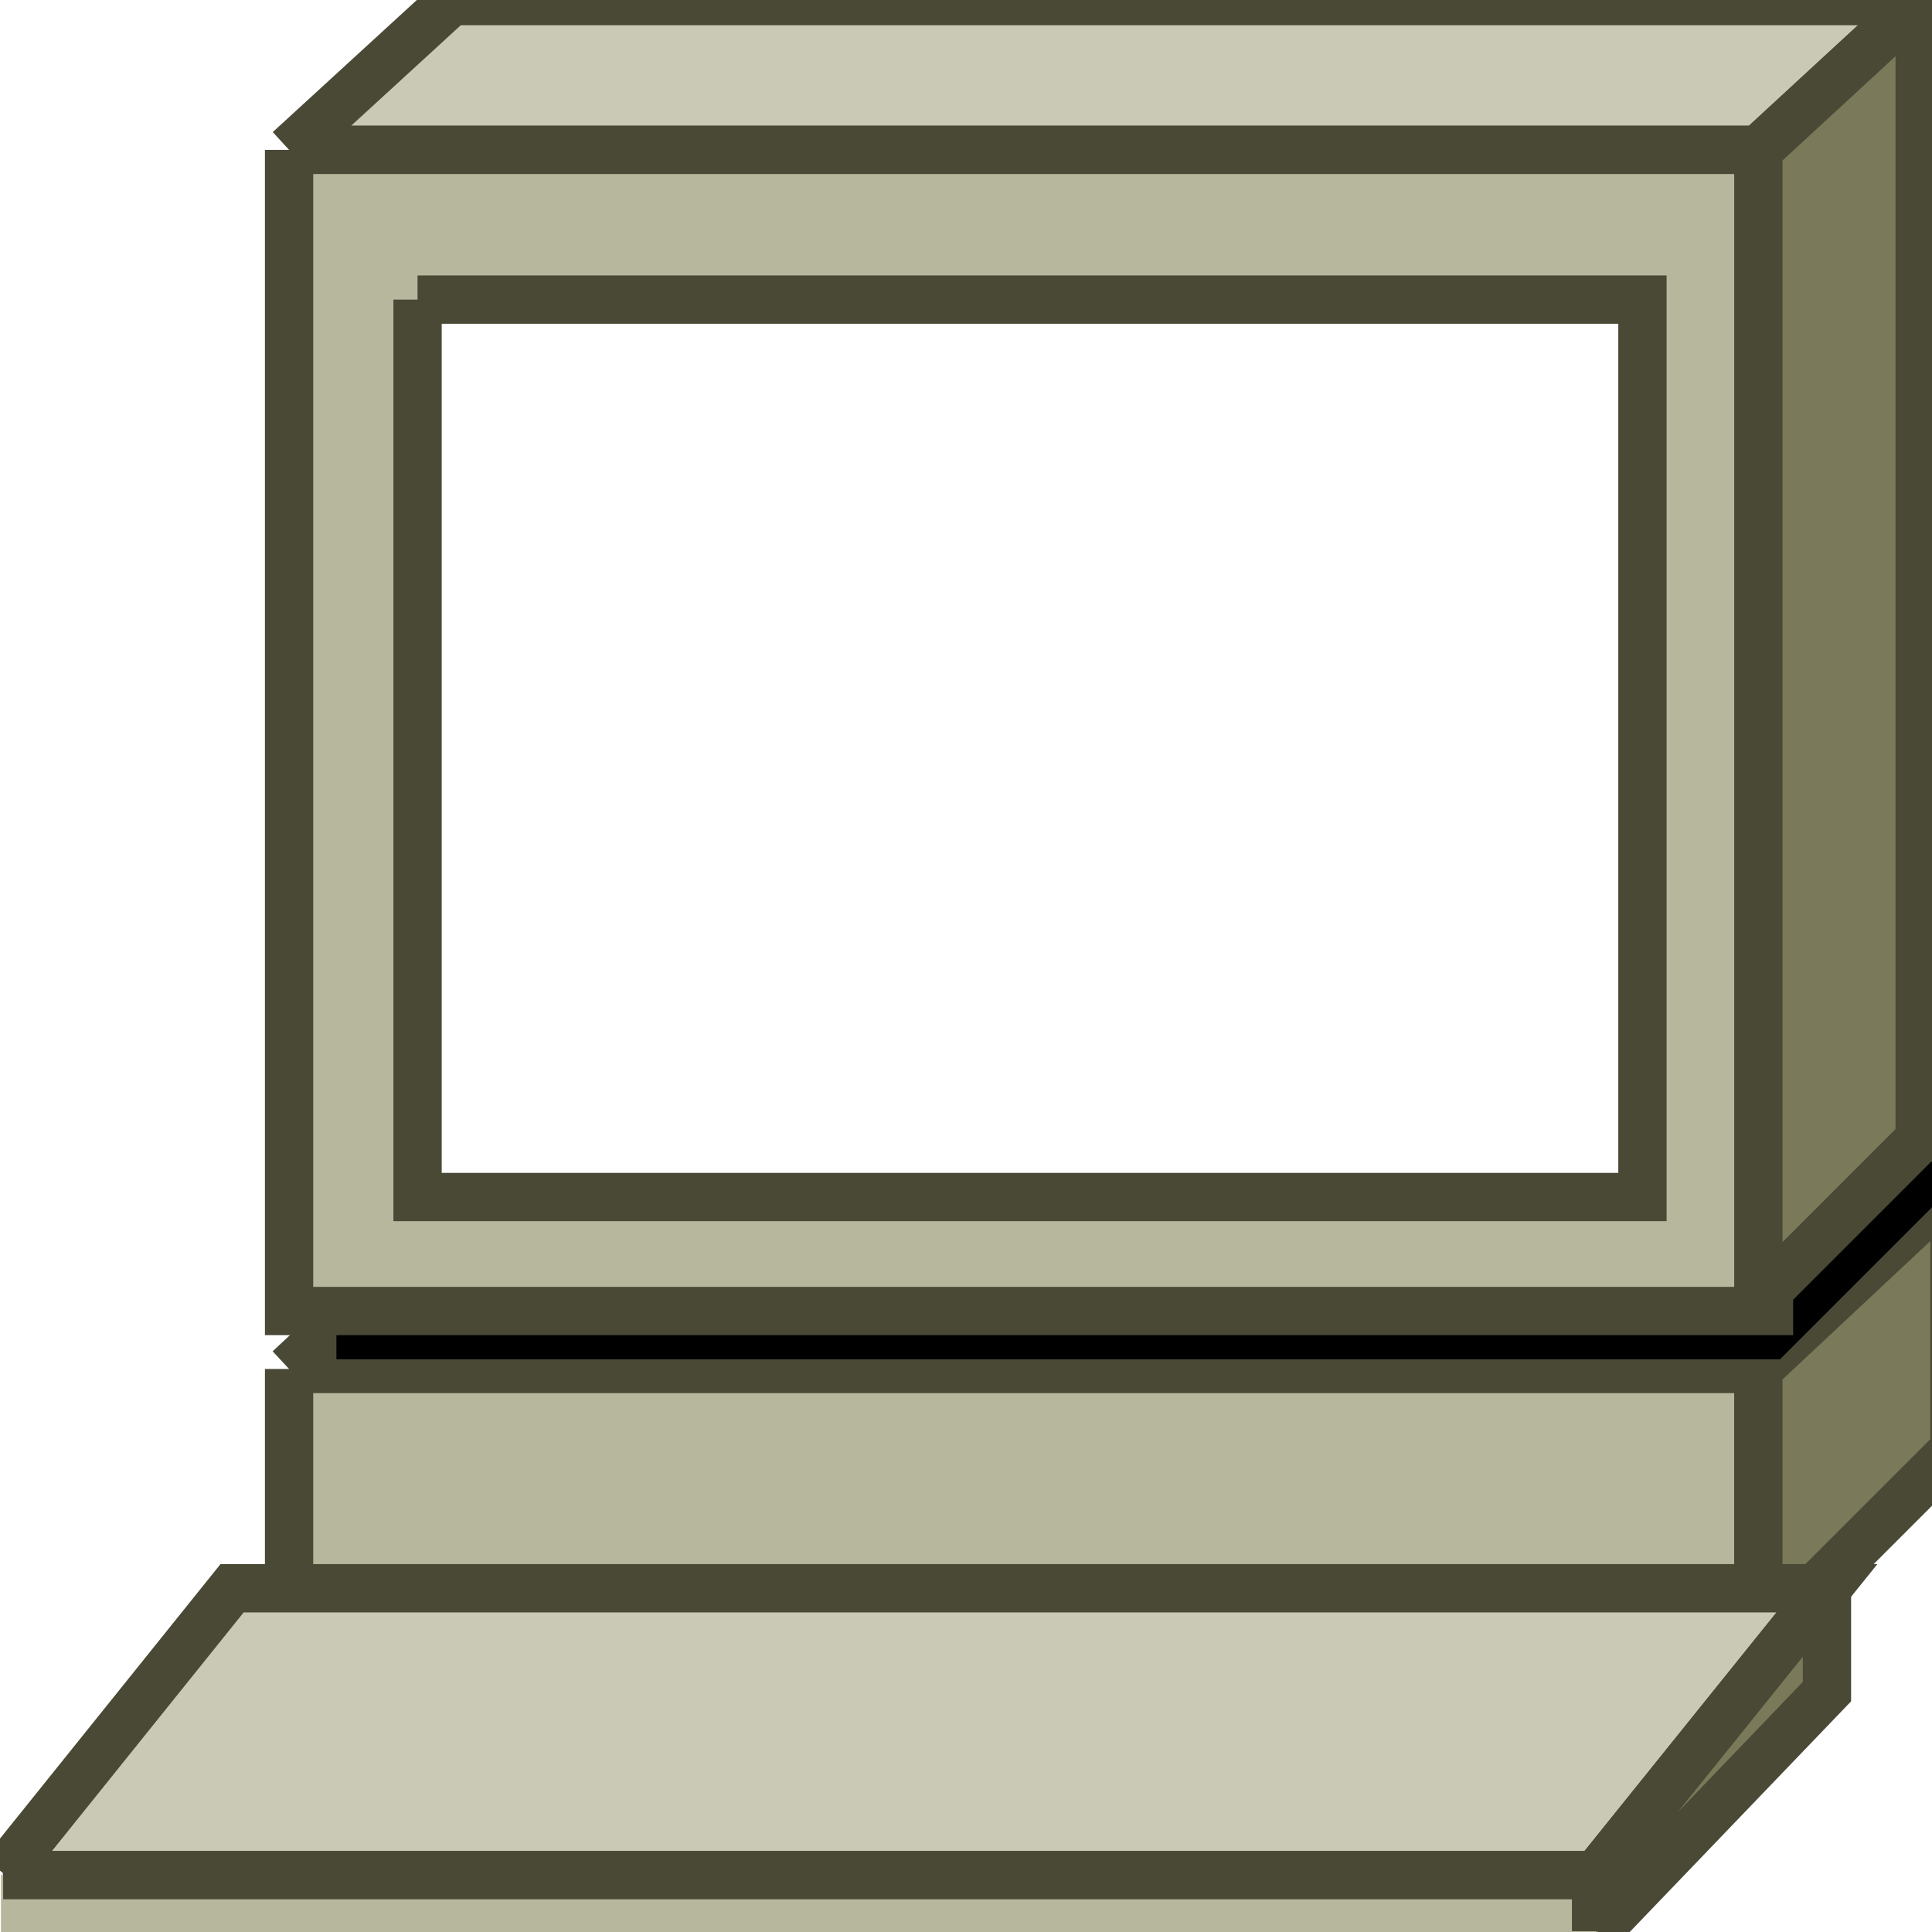 <?xml version="1.0" encoding="UTF-8"?>
<svg xmlns="http://www.w3.org/2000/svg" xmlns:xlink="http://www.w3.org/1999/xlink" width="40pt" height="40pt" viewBox="0 0 40 40" version="1.1">
<g id="surface4885">
<rect x="0" y="0" width="40" height="40" style="fill:rgb(100%,100%,100%);fill-opacity:1;stroke:none;"/>
<path style="fill-rule:evenodd;fill:rgb(78.824%,78.824%,71.373%);fill-opacity:1;stroke-width:0.05;stroke-linecap:butt;stroke-linejoin:miter;stroke:rgb(28.627%,28.627%,21.176%);stroke-opacity:1;stroke-miterlimit:10;" d="M 3.187 3.016 L 3.391 2.826 L 4.911 2.826 L 4.708 3.016 L 3.187 3.016 " transform="matrix(20,0,0,20,-57.755,-31.977)"/>
<path style="fill-rule:evenodd;fill:rgb(71.765%,71.765%,61.569%);fill-opacity:1;stroke-width:0.05;stroke-linecap:butt;stroke-linejoin:miter;stroke:rgb(28.627%,28.627%,21.176%);stroke-opacity:1;stroke-miterlimit:10;" d="M 3.187 3.016 L 4.708 3.016 L 4.708 3.302 L 3.187 3.302 L 3.187 3.016 " transform="matrix(20,0,0,20,-57.755,-31.977)"/>
<path style="fill-rule:evenodd;fill:rgb(47.843%,47.843%,35.294%);fill-opacity:1;stroke-width:0.05;stroke-linecap:butt;stroke-linejoin:miter;stroke:rgb(28.627%,28.627%,21.176%);stroke-opacity:1;stroke-miterlimit:10;" d="M 4.708 3.302 L 4.911 3.099 L 4.911 2.826 L 4.708 3.016 L 4.708 3.302 " transform="matrix(20,0,0,20,-57.755,-31.977)"/>
<path style="fill-rule:evenodd;fill:rgb(0%,0%,0%);fill-opacity:1;stroke-width:0.05;stroke-linecap:butt;stroke-linejoin:miter;stroke:rgb(0%,0%,0%);stroke-opacity:1;stroke-miterlimit:10;" d="M 3.236 2.981 L 3.391 2.826 L 4.875 2.826 L 4.72 2.981 L 3.236 2.981 " transform="matrix(20,0,0,20,-57.755,-31.977)"/>
<path style="fill-rule:evenodd;fill:rgb(78.824%,78.824%,71.373%);fill-opacity:1;stroke-width:0.05;stroke-linecap:butt;stroke-linejoin:miter;stroke:rgb(28.627%,28.627%,21.176%);stroke-opacity:1;stroke-miterlimit:10;" d="M 3.187 1.754 L 3.355 1.6 L 4.875 1.6 L 4.708 1.754 L 3.187 1.754 " transform="matrix(20,0,0,20,-57.755,-31.977)"/>
<path style=" stroke:none;fill-rule:evenodd;fill:rgb(71.765%,71.765%,61.569%);fill-opacity:1;" d="M 5.992 3.109 L 36.629 3.109 L 36.629 27.164 L 5.992 27.164 L 5.992 3.109 "/>
<path style="fill:none;stroke-width:0.05;stroke-linecap:butt;stroke-linejoin:miter;stroke:rgb(28.627%,28.627%,21.176%);stroke-opacity:1;stroke-miterlimit:10;" d="M 3.187 1.754 L 4.719 1.754 L 4.719 2.956 L 3.187 2.956 L 3.187 1.754 " transform="matrix(20,0,0,20,-57.755,-31.977)"/>
<path style=" stroke:none;fill-rule:evenodd;fill:rgb(100%,100%,100%);fill-opacity:1;" d="M 8.645 6.207 L 34.012 6.207 L 34.012 24.785 L 8.645 24.785 L 8.645 6.207 "/>
<path style="fill:none;stroke-width:0.05;stroke-linecap:butt;stroke-linejoin:miter;stroke:rgb(28.627%,28.627%,21.176%);stroke-opacity:1;stroke-miterlimit:10;" d="M 3.32 1.909 L 4.588 1.909 L 4.588 2.838 L 3.32 2.838 L 3.32 1.909 " transform="matrix(20,0,0,20,-57.755,-31.977)"/>
<path style="fill-rule:evenodd;fill:rgb(47.843%,47.843%,35.294%);fill-opacity:1;stroke-width:0.05;stroke-linecap:butt;stroke-linejoin:miter;stroke:rgb(28.627%,28.627%,21.176%);stroke-opacity:1;stroke-miterlimit:10;" d="M 4.708 2.945 L 4.875 2.778 L 4.875 1.6 L 4.708 1.754 L 4.708 2.945 " transform="matrix(20,0,0,20,-57.755,-31.977)"/>
<path style=" stroke:none;fill-rule:evenodd;fill:rgb(78.824%,78.824%,71.373%);fill-opacity:1;" d="M 0.02 38.824 L 4.805 32.879 L 37.824 32.879 L 33.043 38.824 L 0.02 38.824 "/>
<path style="fill:none;stroke-width:0.05;stroke-linecap:butt;stroke-linejoin:miter;stroke:rgb(28.627%,28.627%,21.176%);stroke-opacity:1;stroke-miterlimit:10;" d="M 2.891 3.538 L 3.128 3.243 L 4.779 3.243 L 4.54 3.54 L 2.891 3.54 " transform="matrix(20,0,0,20,-57.755,-31.977)"/>
<path style=" stroke:none;fill-rule:evenodd;fill:rgb(47.843%,47.843%,35.294%);fill-opacity:1;" d="M 33.043 40.023 L 37.824 35.016 L 37.824 32.879 L 33.043 38.824 L 33.043 40.023 "/>
<path style="fill:none;stroke-width:0.05;stroke-linecap:butt;stroke-linejoin:miter;stroke:rgb(28.627%,28.627%,21.176%);stroke-opacity:1;stroke-miterlimit:10;" d="M 4.541 3.598 L 4.779 3.35 L 4.779 3.243 L 4.54 3.54 L 4.54 3.598 " transform="matrix(20,0,0,20,-57.755,-31.977)"/>
<path style=" stroke:none;fill-rule:evenodd;fill:rgb(71.765%,71.765%,61.569%);fill-opacity:1;" d="M 0.02 38.824 L 33.043 38.824 L 33.043 40.023 L 0.02 40.023 L 0.02 38.824 "/>
<path style="fill:none;stroke-width:0.05;stroke-linecap:butt;stroke-linejoin:miter;stroke:rgb(28.627%,28.627%,21.176%);stroke-opacity:1;stroke-miterlimit:10;" d="M 2.891 3.54 L 4.54 3.54 L 4.54 3.598 " transform="matrix(20,0,0,20,-57.755,-31.977)"/>
</g>
</svg>
